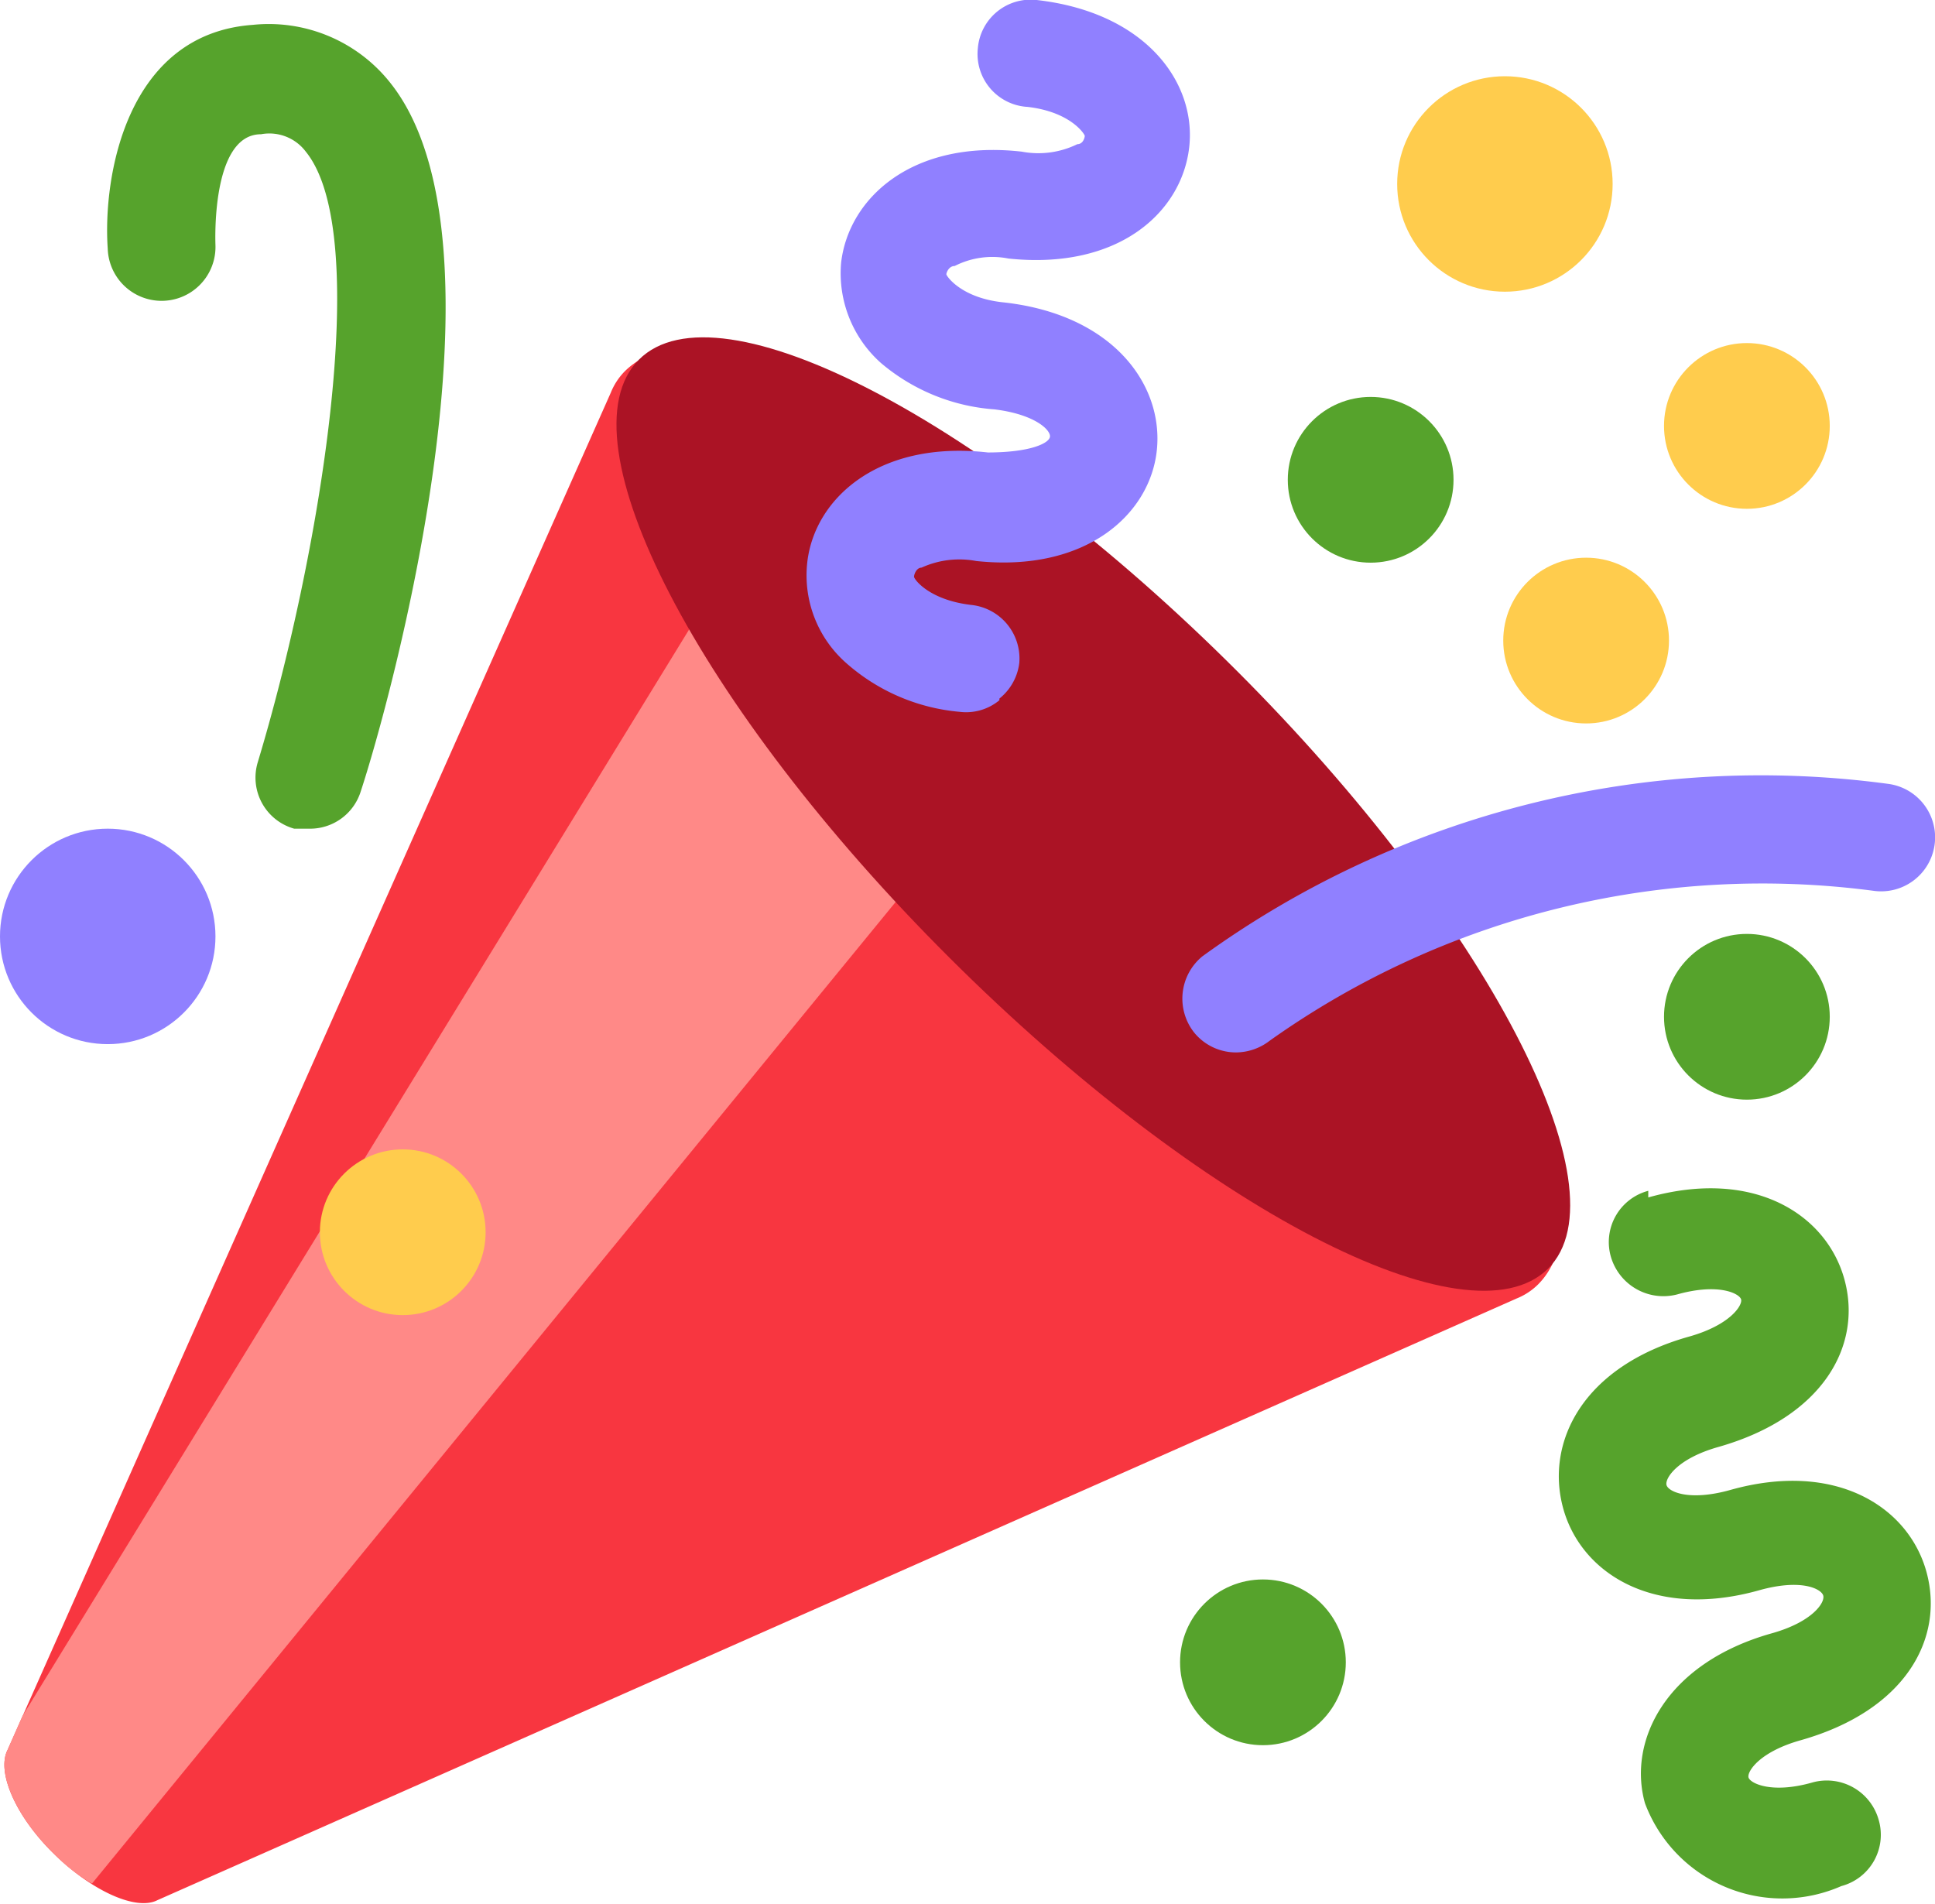 <svg xmlns="http://www.w3.org/2000/svg" viewBox="0 0 23.35 22.98"><defs><style>.cls-1{fill:#f83640;}.cls-2{fill:#ff8987;}.cls-3{fill:#ab1325;}.cls-4{fill:#9080ff;}.cls-5{fill:#56a32c;}.cls-6{fill:#ffcc4d;}</style></defs><title>38-庆祝</title><g id="图层_2" data-name="图层 2"><g id="图层_1-2" data-name="图层 1"><g id="页面-1"><path id="路径" class="cls-1" d="M7.54,4.48a.78.78,0,0,0-.17.26h0L.09,21.12h0c-.13.26.09.79.56,1.25s1,.69,1.25.56h0L18.3,15.67h0a.78.78,0,0,0,.26-.17c1-1-.63-4.3-3.67-7.34S8.56,3.47,7.54,4.48Z"/><path class="cls-2" d="M8.43,7.41.27,20.71l-.18.41h0c-.13.26.09.79.56,1.25a2.14,2.14,0,0,0,.46.36L11,10.65Z"/><path class="cls-3" d="M14.93,8.1c3,3,4.71,6.26,3.75,7.21s-4.18-.72-7.22-3.75S6.75,5.3,7.71,4.34s4.19.73,7.22,3.76Z"/><path class="cls-4" d="M12.06,8.45a.63.63,0,0,1-.48.14A2.38,2.38,0,0,1,10.21,8a1.41,1.41,0,0,1-.47-1.2c.08-.78.86-1.49,2.18-1.34.51,0,.74-.11.75-.19S12.49,5,12,4.94a2.38,2.38,0,0,1-1.37-.56,1.45,1.45,0,0,1-.48-1.21c.09-.78.86-1.49,2.18-1.34A1.07,1.07,0,0,0,13,1.74c.07,0,.09-.08.09-.1s-.17-.29-.69-.35A.64.64,0,0,1,11.8.58.64.64,0,0,1,12.51,0c1.32.15,1.93,1,1.84,1.78s-.85,1.48-2.18,1.34a1,1,0,0,0-.65.09c-.07,0-.1.08-.1.1s.18.29.7.34c1.32.15,1.92,1,1.84,1.78s-.86,1.48-2.18,1.34a1.1,1.1,0,0,0-.66.08c-.06,0-.09.08-.09.11s.18.28.69.34A.65.65,0,0,1,12.3,8a.65.65,0,0,1-.24.43Z"/><path class="cls-5" d="M19.89,14.45c1.28-.36,2.16.21,2.37,1S22,17.1,20.74,17.46c-.5.14-.65.38-.63.46s.27.2.77.06c1.28-.36,2.16.21,2.37,1S23,20.64,21.73,21c-.5.14-.65.38-.63.45s.28.2.77.06a.65.65,0,0,1,.8.45.64.64,0,0,1-.45.8,1.77,1.77,0,0,1-2.37-1c-.21-.75.25-1.69,1.53-2.05.5-.14.65-.38.62-.46s-.27-.2-.77-.06c-1.28.36-2.16-.21-2.37-1s.24-1.7,1.52-2.06c.5-.14.65-.38.63-.45s-.27-.2-.77-.06a.66.66,0,0,1-.8-.45.64.64,0,0,1,.45-.8Z"/><path class="cls-4" d="M14.92,12.7a.65.65,0,0,1-.51-.24.66.66,0,0,1,.1-.92,11.49,11.49,0,0,1,8.28-2.08.65.65,0,1,1-.18,1.29,10.26,10.26,0,0,0-7.29,1.81.67.67,0,0,1-.4.14Z"/><path class="cls-5" d="M3.73,10l-.18,0a.64.64,0,0,1-.44-.8c.74-2.45,1.4-6.36.58-7.37a.55.55,0,0,0-.54-.21c-.61,0-.55,1.33-.55,1.34A.65.65,0,0,1,1.3,3C1.24,2.14,1.52.41,3.05.3A1.87,1.87,0,0,1,4.71,1c1.53,1.92,0,7.47-.36,8.56A.64.64,0,0,1,3.73,10Z"/><circle id="椭圆形" class="cls-5" cx="16.54" cy="5.79" r="1"/><circle class="cls-4" cx="1.3" cy="11.3" r="1.3"/><circle class="cls-5" cx="21.08" cy="12.27" r="1"/><circle class="cls-5" cx="15.24" cy="20.06" r="1"/><circle class="cls-6" cx="18.16" cy="2.22" r="1.3"/><circle class="cls-6" cx="21.08" cy="5.14" r="1"/><circle class="cls-6" cx="19.14" cy="7.73" r="1"/><circle class="cls-6" cx="4.86" cy="14.87" r="1"/></g></g></g></svg>